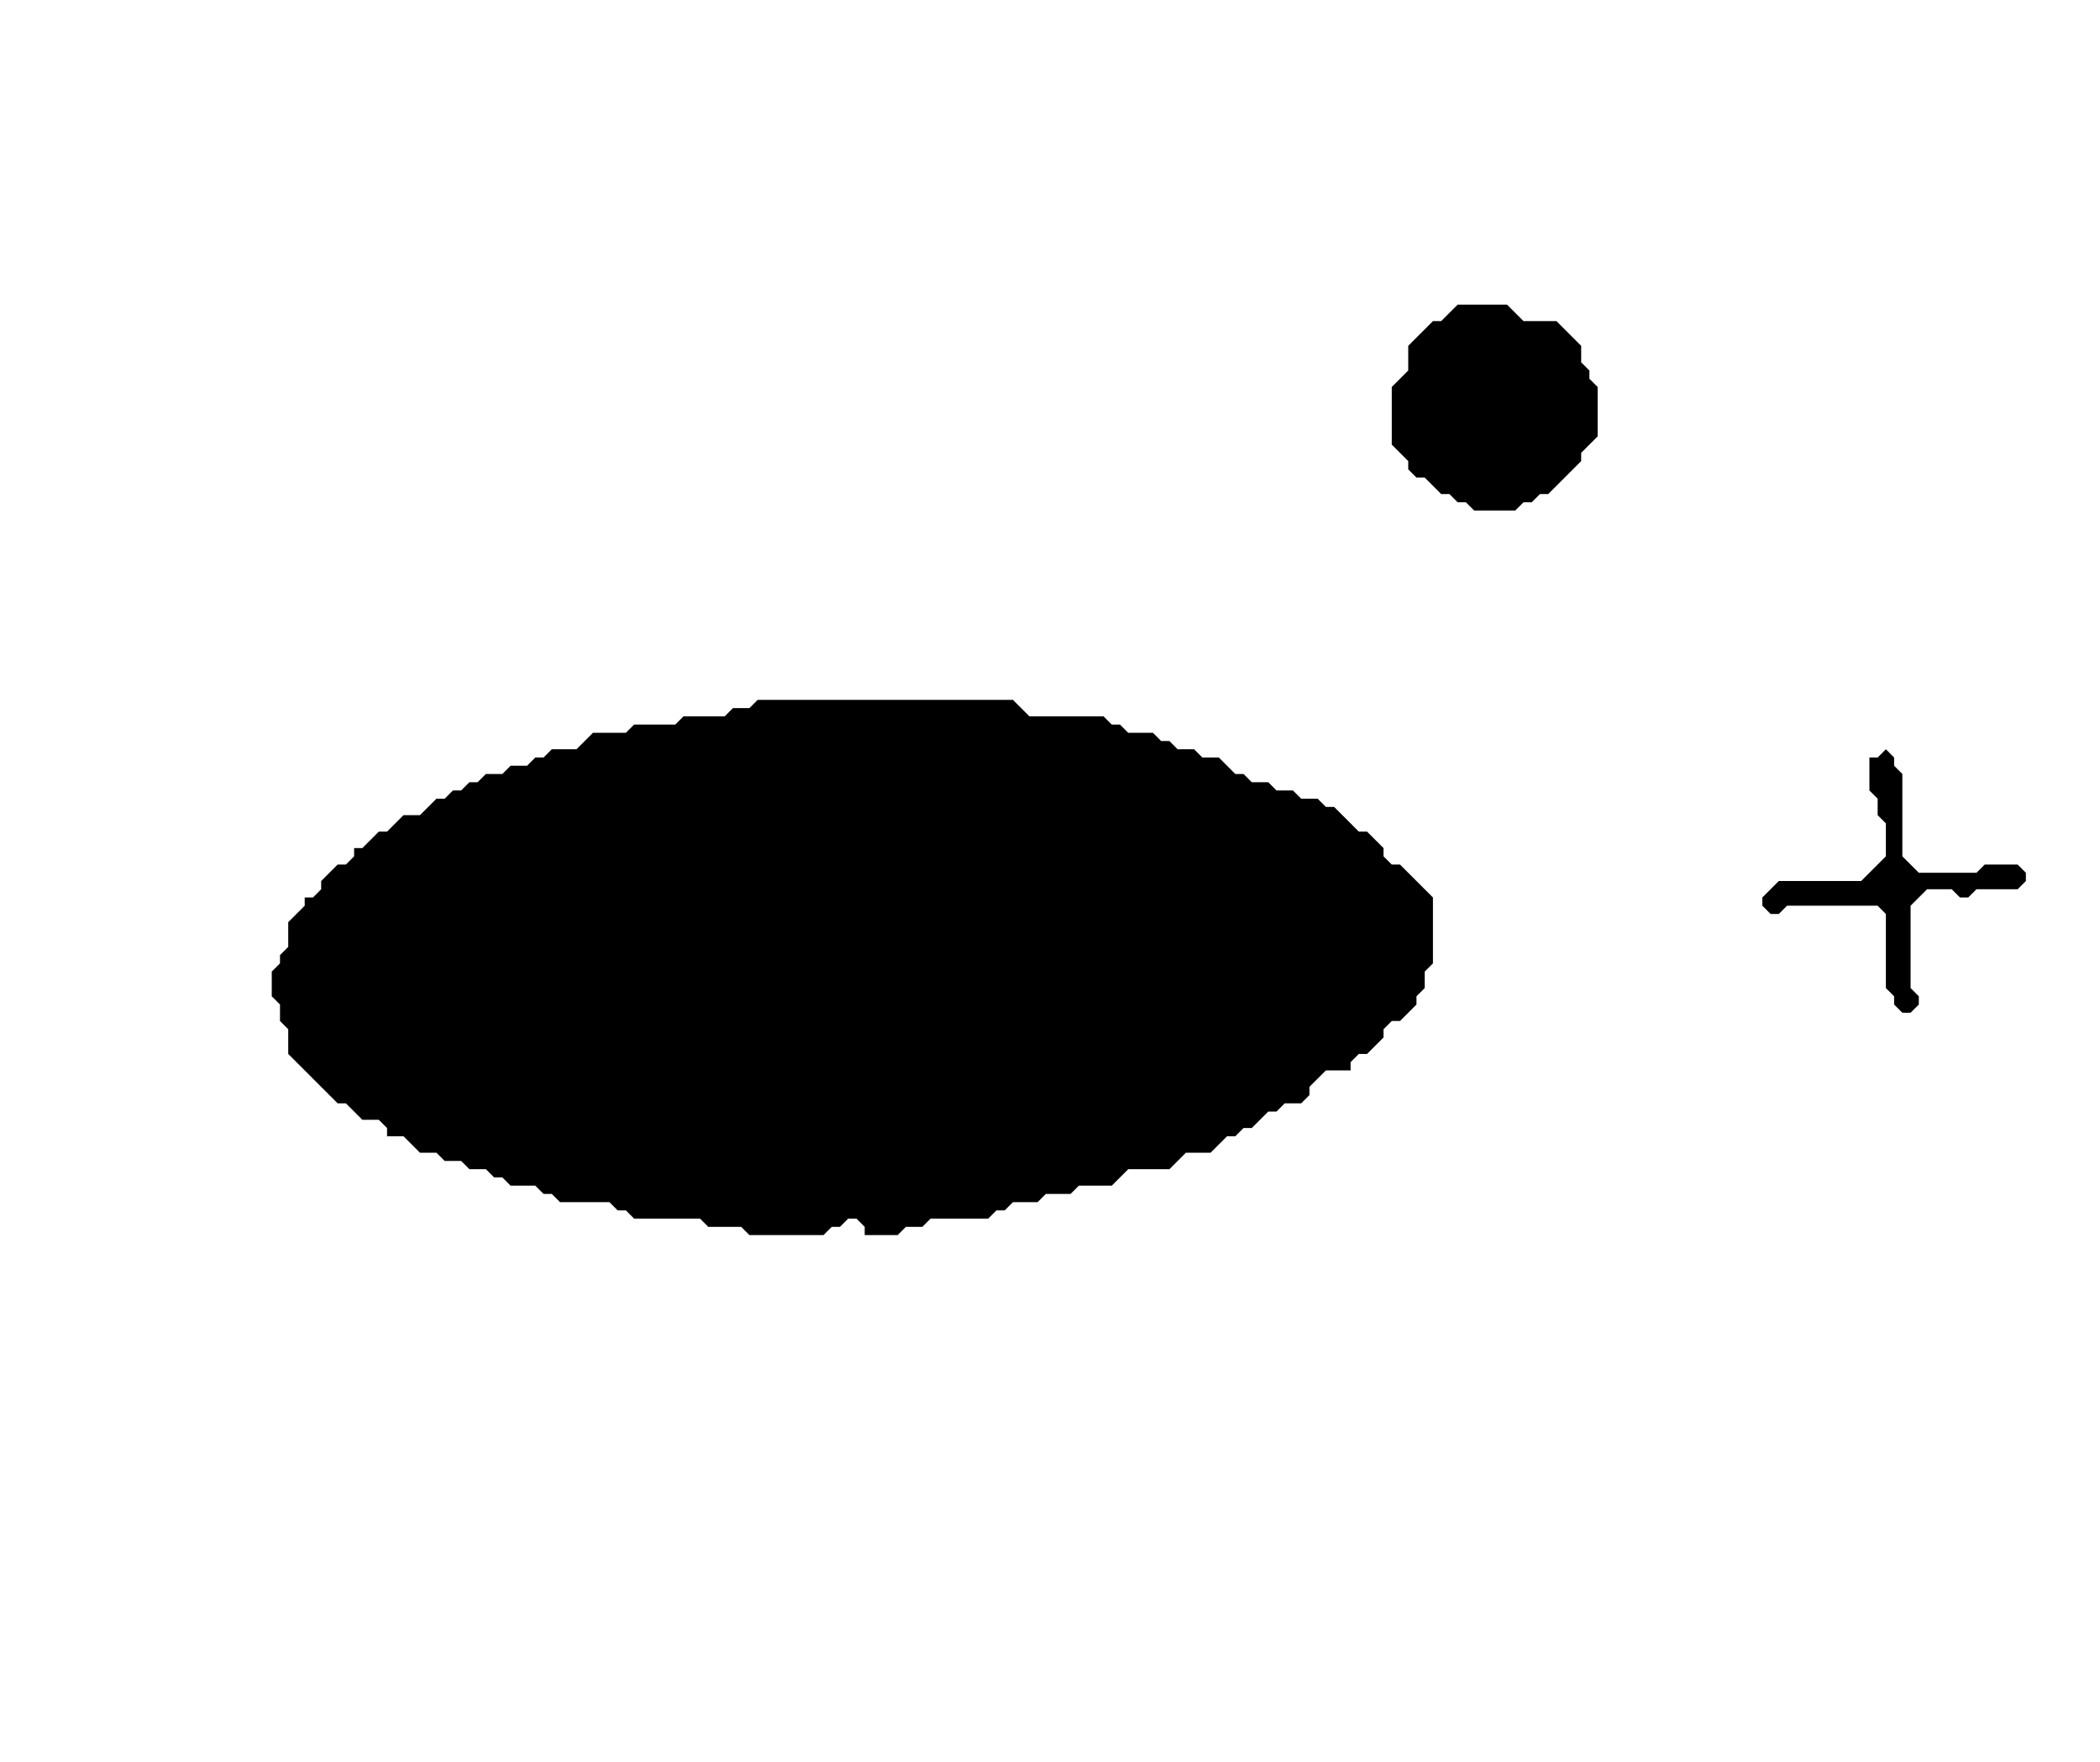 <?xml version='1.0' encoding='utf-8'?>
<svg width="255" height="214" xmlns="http://www.w3.org/2000/svg" viewBox="0 0 255 214"><rect width="255" height="214" fill="white" /><path d="M 229,91 L 228,92 L 227,92 L 227,96 L 228,97 L 228,99 L 229,100 L 229,104 L 226,107 L 216,107 L 214,109 L 214,110 L 215,111 L 216,111 L 217,110 L 228,110 L 229,111 L 229,120 L 230,121 L 230,122 L 231,123 L 232,123 L 233,122 L 233,121 L 232,120 L 232,110 L 234,108 L 237,108 L 238,109 L 239,109 L 240,108 L 245,108 L 246,107 L 246,106 L 245,105 L 241,105 L 240,106 L 233,106 L 231,104 L 231,94 L 230,93 L 230,92 Z" fill="black" /><path d="M 92,85 L 91,86 L 89,86 L 88,87 L 83,87 L 82,88 L 77,88 L 76,89 L 72,89 L 70,91 L 67,91 L 66,92 L 65,92 L 64,93 L 62,93 L 61,94 L 59,94 L 58,95 L 57,95 L 56,96 L 55,96 L 54,97 L 53,97 L 51,99 L 49,99 L 47,101 L 46,101 L 44,103 L 43,103 L 43,104 L 42,105 L 41,105 L 39,107 L 39,108 L 38,109 L 37,109 L 37,110 L 35,112 L 35,115 L 34,116 L 34,117 L 33,118 L 33,121 L 34,122 L 34,124 L 35,125 L 35,128 L 41,134 L 42,134 L 44,136 L 46,136 L 47,137 L 47,138 L 49,138 L 51,140 L 53,140 L 54,141 L 56,141 L 57,142 L 59,142 L 60,143 L 61,143 L 62,144 L 65,144 L 66,145 L 67,145 L 68,146 L 74,146 L 75,147 L 76,147 L 77,148 L 85,148 L 86,149 L 90,149 L 91,150 L 100,150 L 101,149 L 102,149 L 103,148 L 104,148 L 105,149 L 105,150 L 109,150 L 110,149 L 112,149 L 113,148 L 120,148 L 121,147 L 122,147 L 123,146 L 126,146 L 127,145 L 130,145 L 131,144 L 135,144 L 137,142 L 142,142 L 144,140 L 147,140 L 149,138 L 150,138 L 151,137 L 152,137 L 154,135 L 155,135 L 156,134 L 158,134 L 159,133 L 159,132 L 161,130 L 164,130 L 164,129 L 165,128 L 166,128 L 168,126 L 168,125 L 169,124 L 170,124 L 172,122 L 172,121 L 173,120 L 173,118 L 174,117 L 174,109 L 170,105 L 169,105 L 168,104 L 168,103 L 166,101 L 165,101 L 162,98 L 161,98 L 160,97 L 158,97 L 157,96 L 155,96 L 154,95 L 152,95 L 151,94 L 150,94 L 148,92 L 146,92 L 145,91 L 143,91 L 142,90 L 141,90 L 140,89 L 137,89 L 136,88 L 135,88 L 134,87 L 125,87 L 123,85 Z" fill="black" /><path d="M 177,37 L 175,39 L 174,39 L 171,42 L 171,45 L 169,47 L 169,54 L 171,56 L 171,57 L 172,58 L 173,58 L 175,60 L 176,60 L 177,61 L 178,61 L 179,62 L 184,62 L 185,61 L 186,61 L 187,60 L 188,60 L 192,56 L 192,55 L 194,53 L 194,47 L 193,46 L 193,45 L 192,44 L 192,42 L 189,39 L 185,39 L 183,37 Z" fill="black" /></svg>